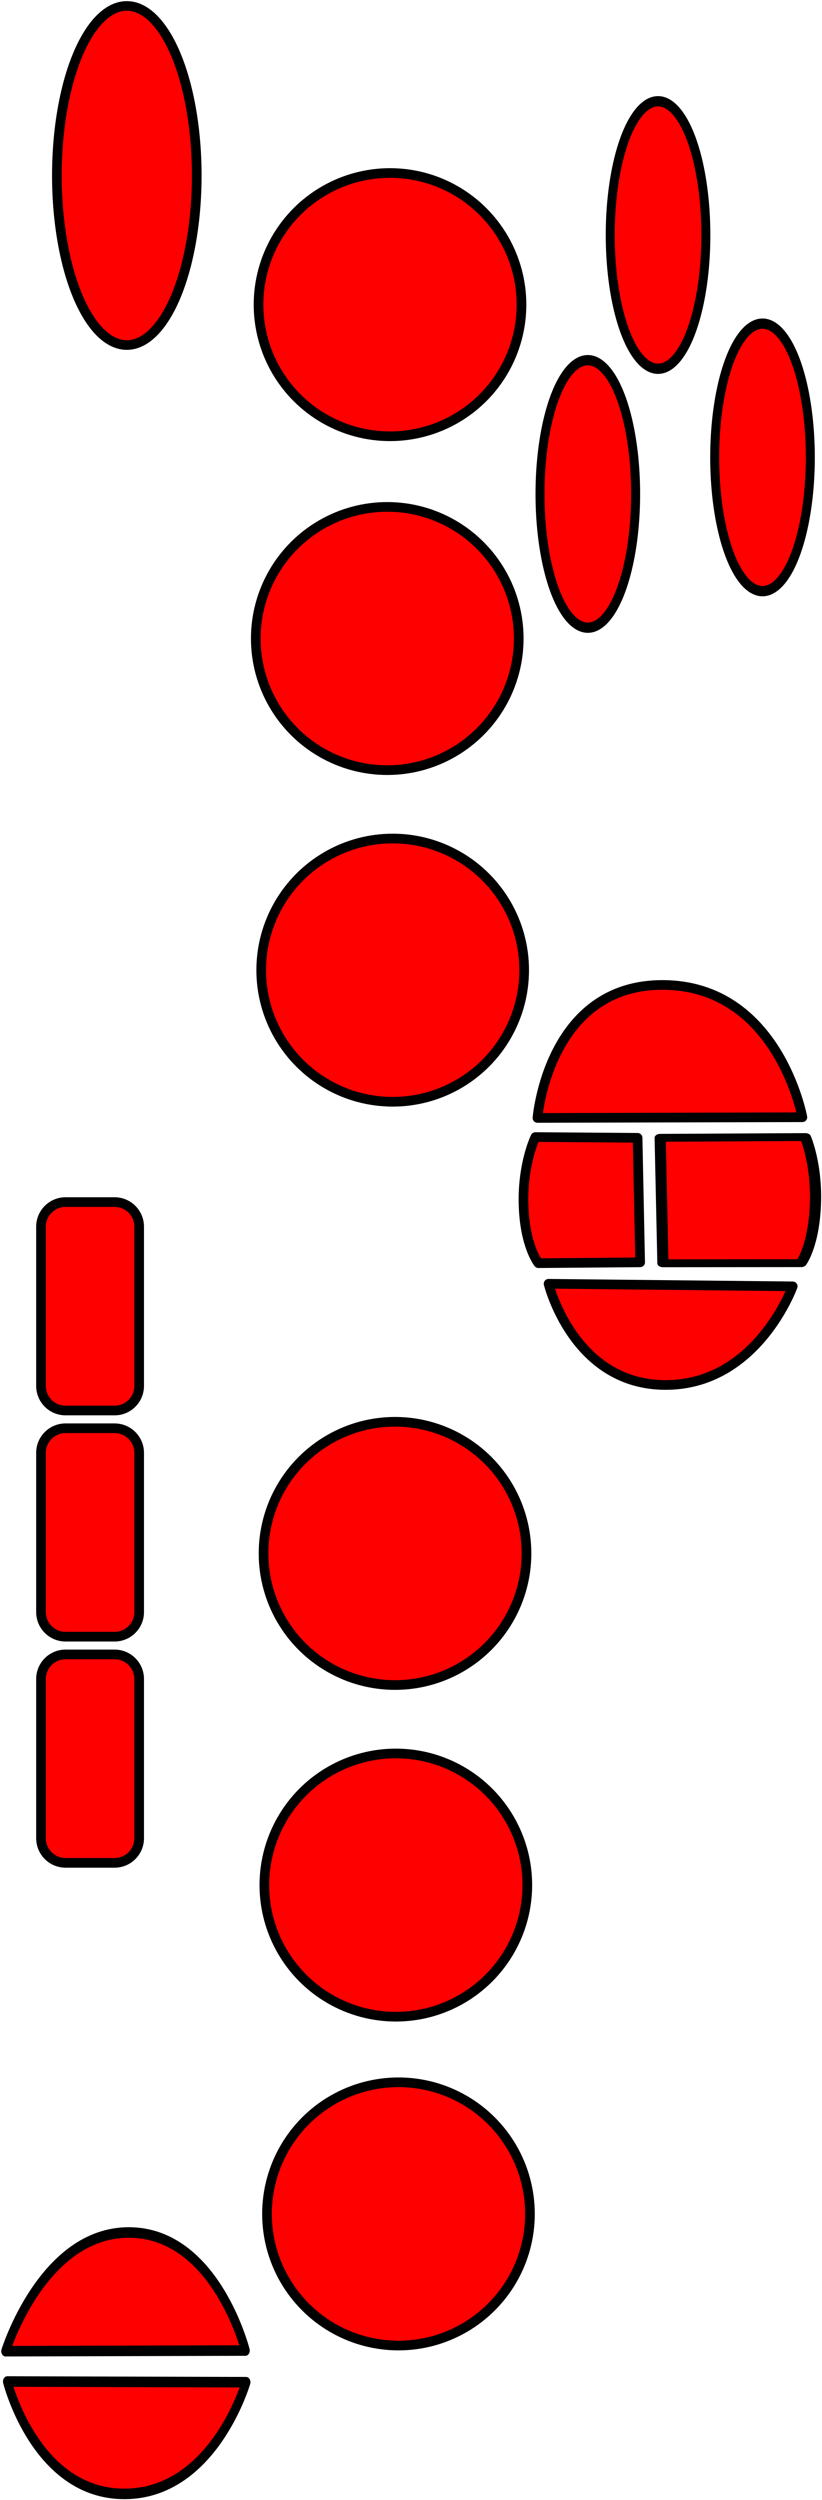 <?xml version="1.0" encoding="UTF-8" standalone="no"?>
<!DOCTYPE svg PUBLIC "-//W3C//DTD SVG 1.1//EN" "http://www.w3.org/Graphics/SVG/1.1/DTD/svg11.dtd">
<svg width="100%" height="100%" viewBox="0 0 473 1437" version="1.1" xmlns="http://www.w3.org/2000/svg" xmlns:xlink="http://www.w3.org/1999/xlink" xml:space="preserve" xmlns:serif="http://www.serif.com/" style="fill-rule:evenodd;clip-rule:evenodd;stroke-linecap:round;stroke-linejoin:round;stroke-miterlimit:1.5;">
    <g transform="matrix(1,0,0,1,-11.456,-11.823)">
        <g transform="matrix(0.309,0,0,0.309,-167.599,267.155)">
            <circle cx="1315.08" cy="2063.28" r="244.844" style="fill:rgb(255,0,0);stroke:black;stroke-width:18px;"/>
        </g>
        <g transform="matrix(0.309,0,0,0.309,-167.13,457.796)">
            <circle cx="1315.08" cy="2063.28" r="244.844" style="fill:rgb(255,0,0);stroke:black;stroke-width:18px;"/>
        </g>
        <g transform="matrix(0.309,0,0,0.309,-165.612,646.806)">
            <circle cx="1315.08" cy="2063.28" r="244.844" style="fill:rgb(255,0,0);stroke:black;stroke-width:18px;"/>
        </g>
        <g transform="matrix(0.309,0,0,0.309,-168.938,-68.102)">
            <circle cx="1315.08" cy="2063.28" r="244.844" style="fill:rgb(255,0,0);stroke:black;stroke-width:18px;"/>
        </g>
        <g transform="matrix(0.309,0,0,0.309,-172.063,-258.711)">
            <circle cx="1315.08" cy="2063.28" r="244.844" style="fill:rgb(255,0,0);stroke:black;stroke-width:18px;"/>
        </g>
        <g transform="matrix(0.309,0,0,0.309,-170.48,-450.628)">
            <circle cx="1315.08" cy="2063.28" r="244.844" style="fill:rgb(255,0,0);stroke:black;stroke-width:18px;"/>
        </g>
        <g transform="matrix(1.154,0,0,1.146,-2409.62,-2387.1)">
            <ellipse cx="2161.22" cy="2181.32" rx="34.87" ry="85.047" style="fill:rgb(255,0,0);stroke:black;stroke-width:4.83px;"/>
        </g>
        <g transform="matrix(0.789,0,0,0.904,-1355.5,-1676.18)">
            <ellipse cx="2161.22" cy="2181.32" rx="34.87" ry="85.047" style="fill:rgb(255,0,0);stroke:black;stroke-width:6.55px;"/>
        </g>
        <g transform="matrix(0.789,0,0,0.904,-1315.09,-1825.01)">
            <ellipse cx="2161.22" cy="2181.32" rx="34.87" ry="85.047" style="fill:rgb(255,0,0);stroke:black;stroke-width:6.55px;"/>
        </g>
        <g transform="matrix(0.789,0,0,0.904,-1254.98,-1697.18)">
            <ellipse cx="2161.22" cy="2181.32" rx="34.87" ry="85.047" style="fill:rgb(255,0,0);stroke:black;stroke-width:6.55px;"/>
        </g>
        <g transform="matrix(1,0,0,1,-2054.19,-1740.56)">
            <path d="M2145.72,2457.45C2145.72,2449.66 2139.39,2443.33 2131.6,2443.33L2103.36,2443.33C2095.57,2443.33 2089.24,2449.66 2089.24,2457.45L2089.24,2549.01C2089.24,2556.8 2095.57,2563.13 2103.36,2563.13L2131.6,2563.13C2139.39,2563.13 2145.72,2556.8 2145.72,2549.01L2145.72,2457.45Z" style="fill:rgb(255,0,0);stroke:black;stroke-width:5.56px;"/>
        </g>
        <g transform="matrix(1,0,0,1,-2054.19,-1610.56)">
            <path d="M2145.72,2457.45C2145.72,2449.66 2139.39,2443.33 2131.6,2443.33L2103.36,2443.33C2095.57,2443.33 2089.24,2449.66 2089.24,2457.45L2089.24,2549.01C2089.24,2556.8 2095.57,2563.13 2103.36,2563.13L2131.6,2563.13C2139.39,2563.13 2145.72,2556.8 2145.72,2549.01L2145.72,2457.45Z" style="fill:rgb(255,0,0);stroke:black;stroke-width:5.56px;"/>
        </g>
        <g transform="matrix(1,0,0,1,-2054.19,-1480.56)">
            <path d="M2145.72,2457.45C2145.72,2449.66 2139.39,2443.33 2131.6,2443.33L2103.36,2443.33C2095.57,2443.33 2089.24,2449.66 2089.24,2457.45L2089.24,2549.01C2089.24,2556.8 2095.57,2563.13 2103.36,2563.13L2131.6,2563.13C2139.39,2563.13 2145.72,2556.8 2145.72,2549.01L2145.72,2457.45Z" style="fill:rgb(255,0,0);stroke:black;stroke-width:5.56px;"/>
        </g>
        <g transform="matrix(1,0,0,1,-2059.74,-1948.91)">
            <path d="M2380.46,2603.31L2532.91,2602.91C2532.91,2602.91 2518.98,2527.25 2452.82,2526.87C2386.67,2526.48 2380.46,2603.31 2380.46,2603.31Z" style="fill:rgb(255,0,0);stroke:black;stroke-width:5.56px;"/>
        </g>
        <g transform="matrix(1,0,0,1,-2059.74,-1948.91)">
            <path d="M2379.28,2614.3C2379.28,2614.3 2371.81,2629.41 2372.45,2653.03C2373.09,2677.1 2381.03,2686.79 2381.03,2686.79L2439.55,2686.31L2438.08,2614.74L2379.28,2614.3Z" style="fill:rgb(255,0,0);stroke:black;stroke-width:5.56px;"/>
        </g>
        <g transform="matrix(-1.421,0,0,1,3855.85,-1948.91)">
            <path d="M2379.28,2614.3C2379.28,2614.3 2374.59,2629.41 2375.22,2653.03C2375.87,2677.1 2381.03,2686.79 2381.03,2686.79L2436.97,2686.86L2438.08,2614.74L2379.28,2614.3Z" style="fill:rgb(255,0,0);stroke:black;stroke-width:4.52px;"/>
        </g>
        <g transform="matrix(1,0,0,1,-2059.74,-1948.91)">
            <path d="M2386.86,2698.63L2527.34,2700.11C2527.34,2700.11 2506.86,2756.98 2453.95,2756.81C2401.05,2756.64 2386.86,2698.63 2386.86,2698.63Z" style="fill:rgb(255,0,0);stroke:black;stroke-width:5.56px;"/>
        </g>
        <g transform="matrix(0.825,0,0,1,-1666.33,-1868.91)">
            <path d="M2037.58,3232.18L2204.86,3231.8C2204.86,3231.8 2184.19,3164.15 2123.76,3163.94C2063.33,3163.73 2037.58,3232.18 2037.58,3232.18Z" style="fill:rgb(255,0,0);stroke:black;stroke-width:6.06px;"/>
        </g>
        <g transform="matrix(0.825,0,0,1,-1666.33,-1868.91)">
            <path d="M2038.78,3249.6L2205.33,3250C2205.33,3250 2182.72,3314.1 2120.53,3314.2C2058.35,3314.31 2038.78,3249.6 2038.78,3249.6Z" style="fill:rgb(255,0,0);stroke:black;stroke-width:6.06px;"/>
        </g>
    </g>
</svg>
